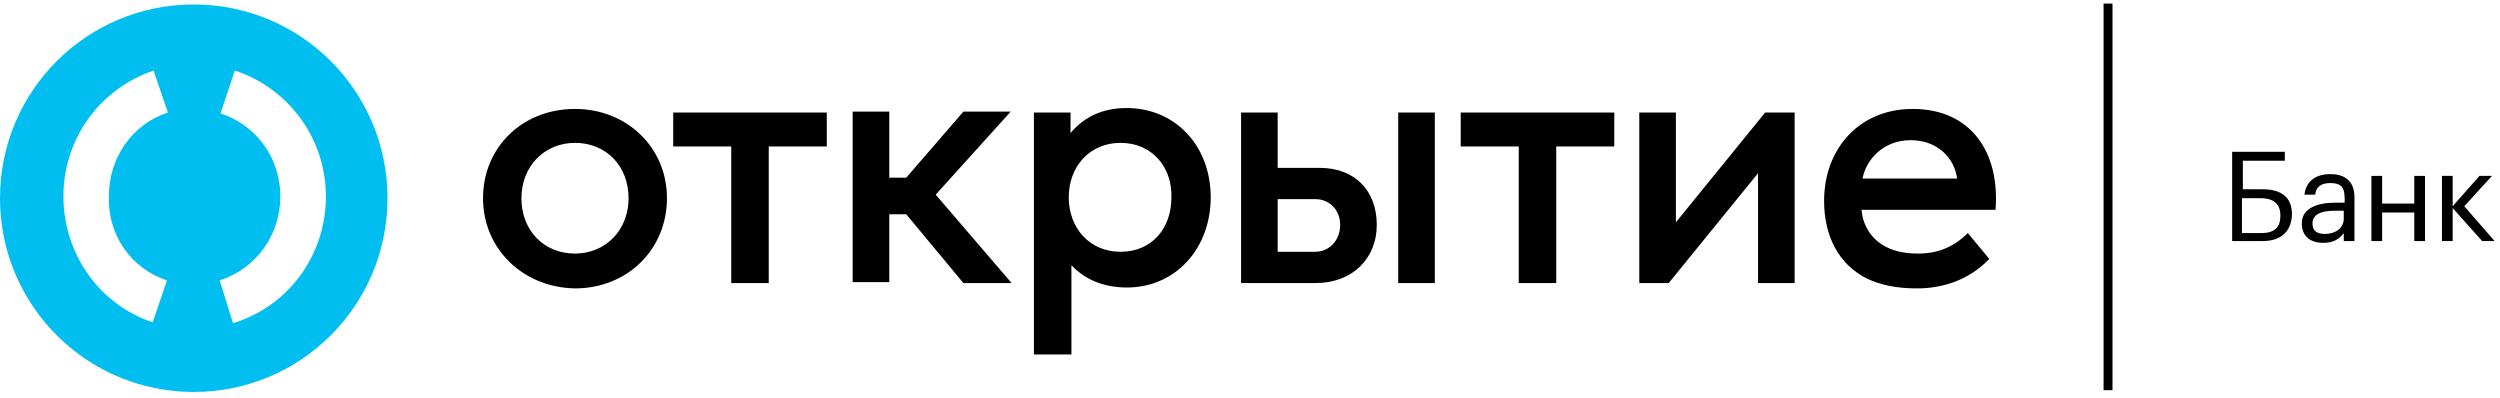 <svg width="220" height="35" viewBox="0 0 220 35" fill="none" xmlns="http://www.w3.org/2000/svg">
<g clip-path="url(#clip0)">
<path d="M185.9 0.314H185.114V34.336H185.9V0.314Z" fill="black"/>
<path d="M199.1 21.214H196.429V13.357H201.064V14.143H197.372V16.657H199.1C200.672 16.657 201.693 17.285 201.693 18.857V18.936C201.614 20.428 200.672 21.214 199.1 21.214ZM199.022 20.507C200.2 20.507 200.672 19.957 200.672 19.014V18.936C200.672 17.993 200.122 17.443 198.943 17.443H197.293V20.507H199.022Z" fill="black"/>
<path d="M202.558 19.643C202.558 18.307 203.972 17.836 205.465 17.836H206.329V17.443C206.329 16.5 206.015 16.107 205.072 16.107C204.286 16.107 203.815 16.421 203.736 17.128H202.793C202.95 15.793 203.972 15.321 205.072 15.321C206.172 15.321 207.193 15.793 207.193 17.364V21.214H206.25V20.507C205.858 21.057 205.308 21.371 204.443 21.371C203.343 21.371 202.558 20.821 202.558 19.643ZM206.25 19.25V18.543H205.465C204.286 18.543 203.5 18.857 203.5 19.643C203.5 20.271 203.815 20.586 204.6 20.586C205.465 20.586 206.25 20.114 206.25 19.25Z" fill="black"/>
<path d="M212.457 18.7H209.628V21.214H208.686V15.479H209.628V17.914H212.457V15.479H213.4V21.214H212.457V18.7Z" fill="black"/>
<path d="M215.835 18.307V21.214H214.893V15.479H215.835V18.15L218.193 15.479H219.293L216.857 18.15L219.528 21.214H218.428L215.835 18.307Z" fill="black"/>
<path d="M17.05 0.393C7.621 0.393 0 8.014 0 17.443C0 26.872 7.621 34.493 17.05 34.493C26.479 34.493 34.1 26.872 34.1 17.443C34.1 8.014 26.479 0.393 17.05 0.393ZM14.693 24.672L13.436 28.364C8.721 26.793 5.579 22.314 5.579 17.286C5.579 12.257 8.721 7.857 13.514 6.207L14.771 9.9C11.629 10.922 9.586 13.907 9.586 17.207C9.429 20.665 11.55 23.65 14.693 24.672ZM20.507 28.443L19.329 24.672C22.55 23.65 24.671 20.665 24.671 17.286C24.671 13.907 22.55 11 19.407 9.979L20.664 6.207C25.457 7.779 28.679 12.257 28.679 17.286C28.679 22.472 25.379 26.95 20.507 28.443Z" fill="#00BEF0"/>
<path d="M173.171 20.507L175.057 22.786C173.093 24.829 170.657 25.379 168.693 25.379C166.807 25.379 165.471 25.064 164.293 24.515C161.778 23.257 160.521 20.743 160.521 17.679C160.521 13.043 163.664 9.586 168.3 9.586C173.485 9.586 176 13.436 175.607 18.465H163.821C163.9 19.722 164.607 20.9 165.628 21.529C166.493 22.079 167.514 22.314 168.85 22.314C170.343 22.314 171.835 21.843 173.171 20.507ZM163.9 15.714H172.228C171.993 13.907 170.5 12.336 168.143 12.336C165.707 12.336 164.214 14.065 163.9 15.714ZM84.778 24.907H89.021L82.343 17.129L88.942 9.822H84.778L79.75 15.636H78.257V9.822H75.035V24.829H78.257V18.857H79.75L84.778 24.907ZM98.607 12.572C95.857 12.572 94.05 14.693 94.05 17.364C94.05 20.036 95.857 22.157 98.607 22.157C101.357 22.157 103.085 20.114 103.085 17.364C103.164 14.772 101.435 12.572 98.607 12.572ZM99.157 9.507C103.4 9.507 106.543 12.807 106.543 17.364C106.543 21.843 103.478 25.3 99.157 25.3C97.114 25.3 95.464 24.593 94.285 23.336V31.193H90.985V9.9H94.207V11.707C95.464 10.214 97.114 9.507 99.157 9.507ZM141.978 9.9H128.543V12.886H133.65V24.907H136.95V12.886H142.057V9.9H141.978ZM72.757 9.9H59.243V12.886H64.35V24.907H67.65V12.886H72.757V9.9ZM55.314 17.443C55.314 14.614 53.35 12.572 50.6 12.572C47.928 12.572 45.885 14.614 45.885 17.443C45.885 20.272 47.85 22.314 50.6 22.314C53.271 22.314 55.314 20.272 55.314 17.443ZM42.507 17.443C42.507 12.964 45.964 9.586 50.6 9.586C55.157 9.586 58.693 12.964 58.693 17.443C58.693 21.922 55.235 25.379 50.6 25.379C46.043 25.3 42.507 21.922 42.507 17.443ZM157.928 9.9V24.907H154.707V15.243L146.85 24.907H144.257V9.9H147.478V19.564L155.335 9.9H157.928ZM126.264 24.907H123.043V9.9H126.264V24.907ZM117.935 19.8C117.935 18.465 116.993 17.522 115.735 17.522H112.435V22.157H115.735C116.993 22.157 117.935 21.136 117.935 19.8ZM121.157 19.8C121.157 22.786 118.957 24.907 115.814 24.907H109.214V9.9H112.435V14.772H116.128C119.271 14.772 121.157 16.814 121.157 19.8Z" fill="black"/>
</g>
<defs>
<clipPath id="clip0">
<rect width="220" height="34.571" fill="white"/>
</clipPath>
</defs>
</svg>
